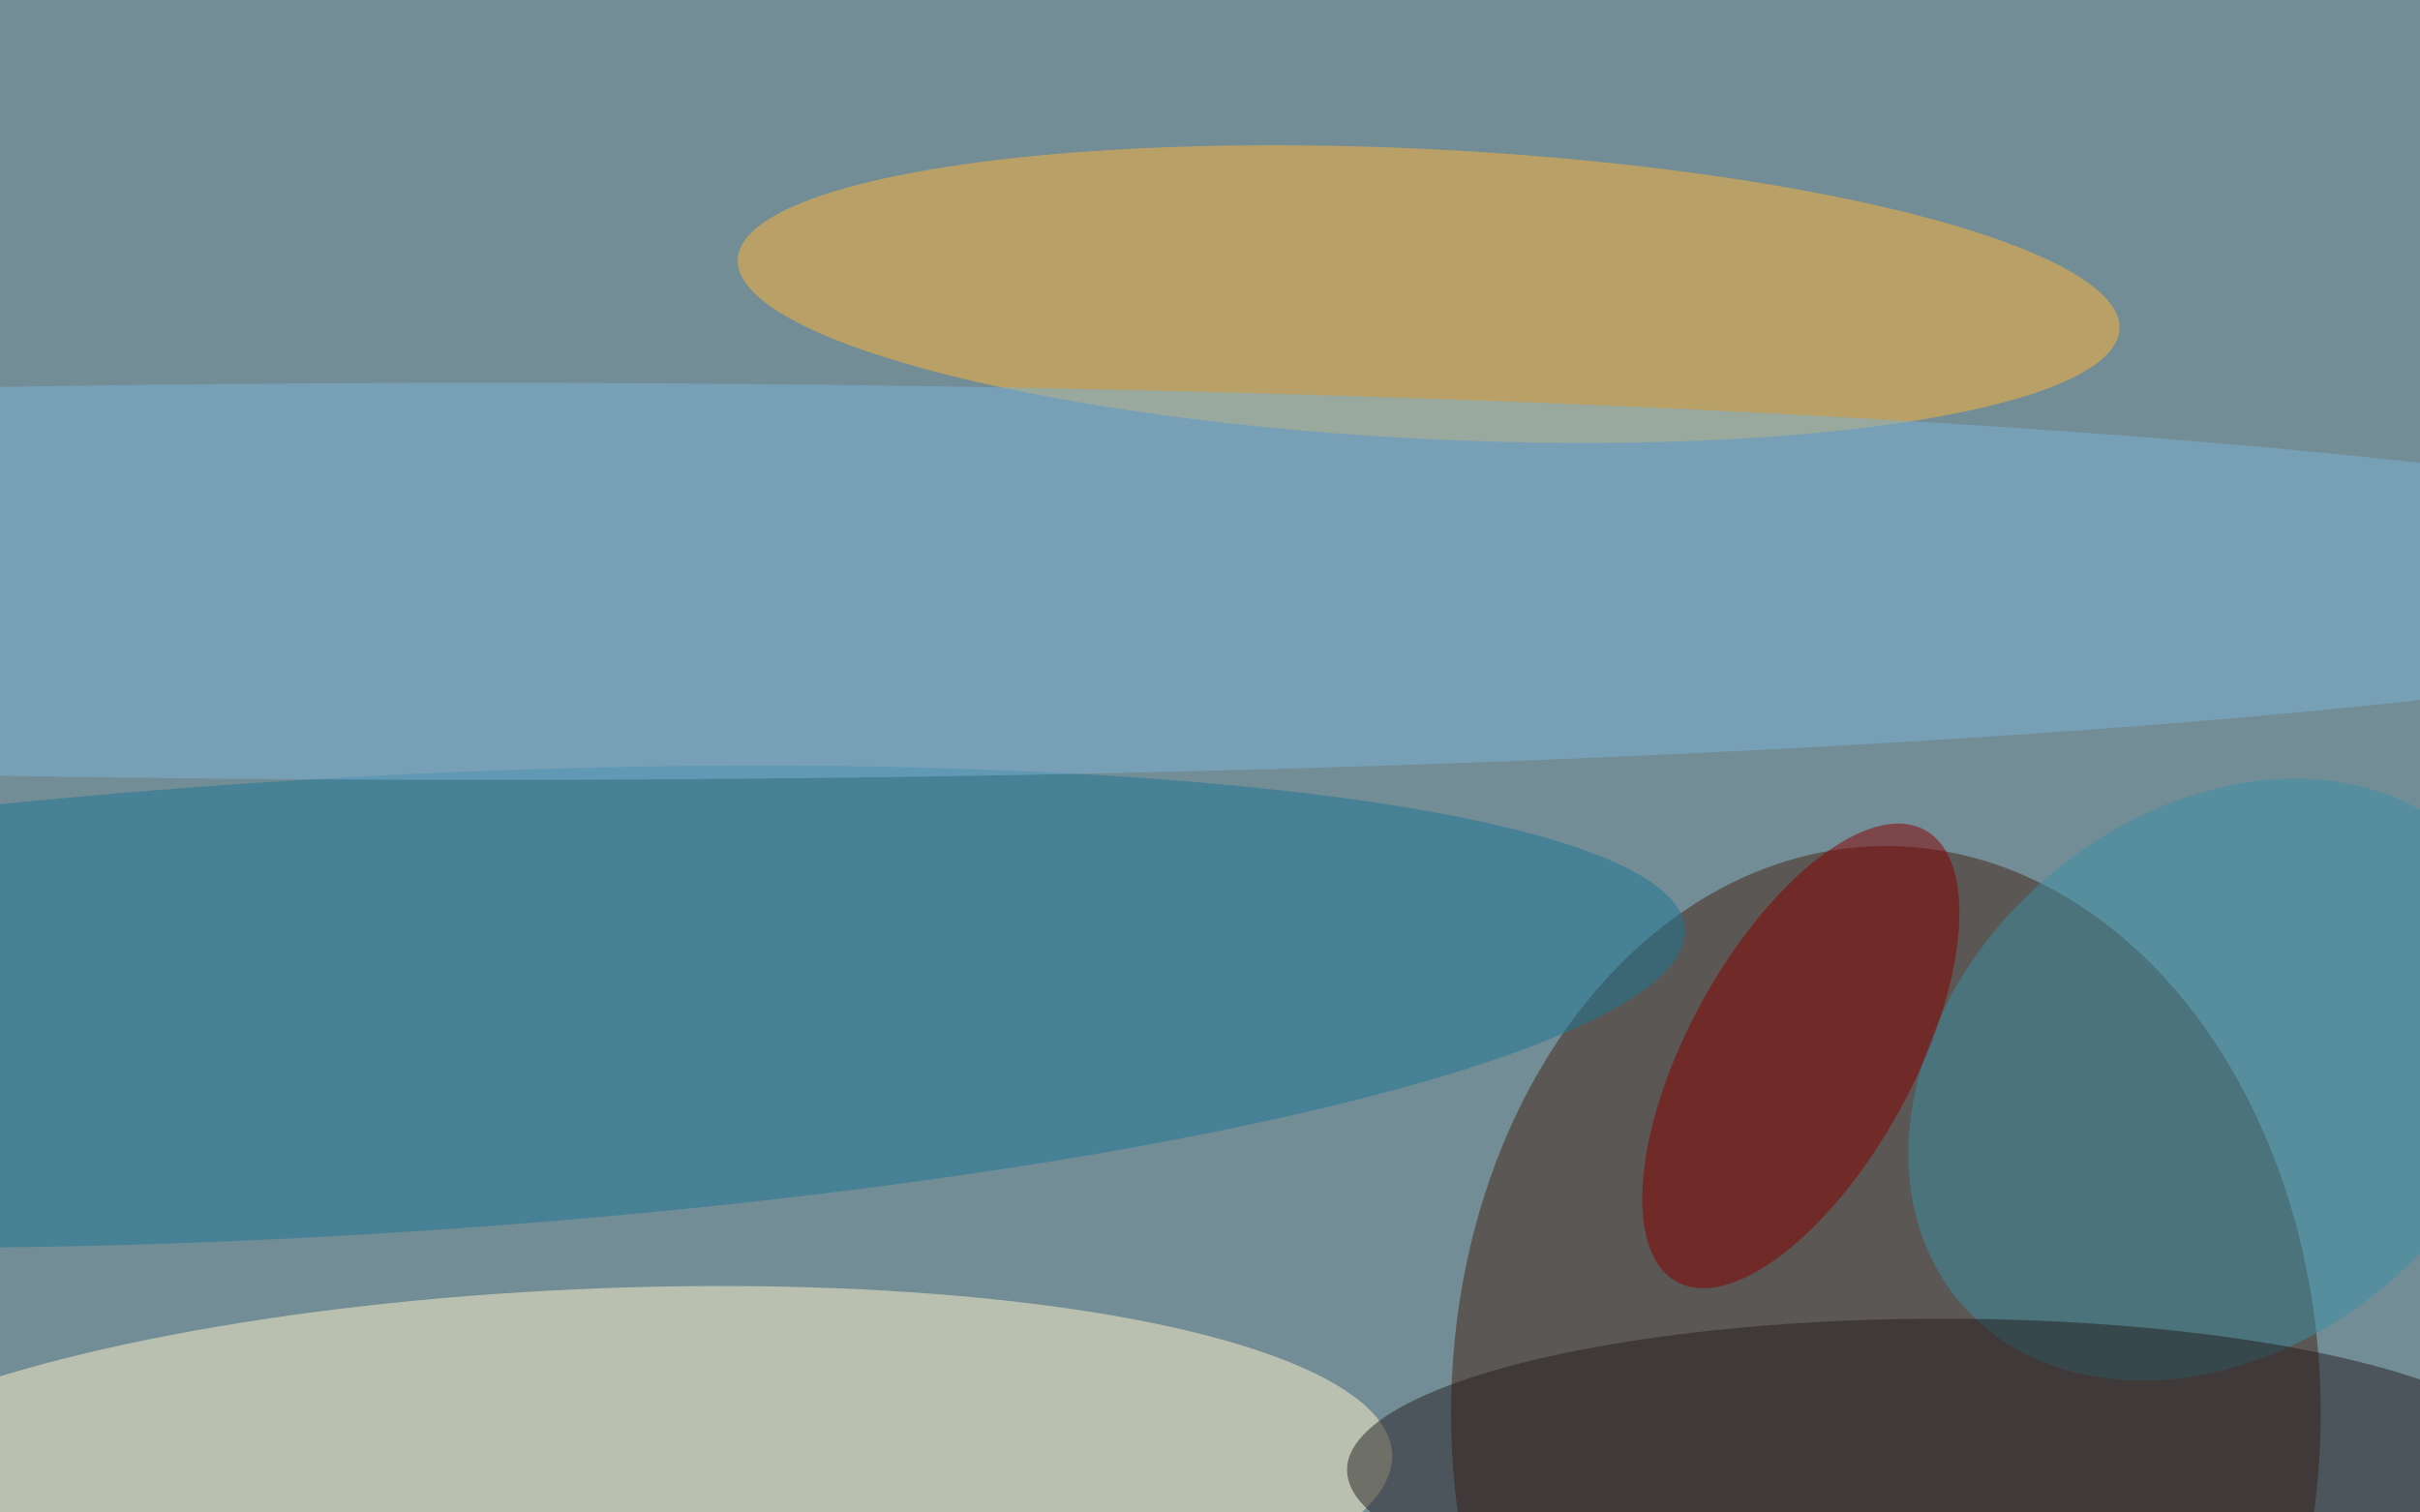<svg xmlns="http://www.w3.org/2000/svg" viewBox="0 0 1024 640"><filter id="b"><feGaussianBlur stdDeviation="12" /></filter><path fill="#728d96" d="M0 0h1024v640H0z"/><g filter="url(#b)" transform="matrix(4 0 0 4 2 2)" fill-opacity=".5"><ellipse fill="#442312" cx="199" cy="149" rx="46" ry="60"/><ellipse fill="#ffb536" rx="1" ry="1" transform="rotate(-177.1 75.7 13.4) scale(73.181 15.323)"/><ellipse fill="#fff5c8" rx="1" ry="1" transform="matrix(-.971 -21.303 85.467 -3.896 61.3 157.2)"/><ellipse fill="#3d91a6" rx="1" ry="1" transform="matrix(18.567 21.015 -27.06 23.909 234.2 113.7)"/><ellipse fill="#1d7694" rx="1" ry="1" transform="matrix(-142.249 8.202 -1.393 -24.154 35.5 106)"/><ellipse fill="#7db2d6" cx="51" cy="61" rx="255" ry="21"/><ellipse fill="#860000" rx="1" ry="1" transform="matrix(-13.124 23.89 -10.454 -5.743 190 111.2)"/><ellipse fill="#251e20" cx="205" cy="155" rx="63" ry="16"/></g></svg>